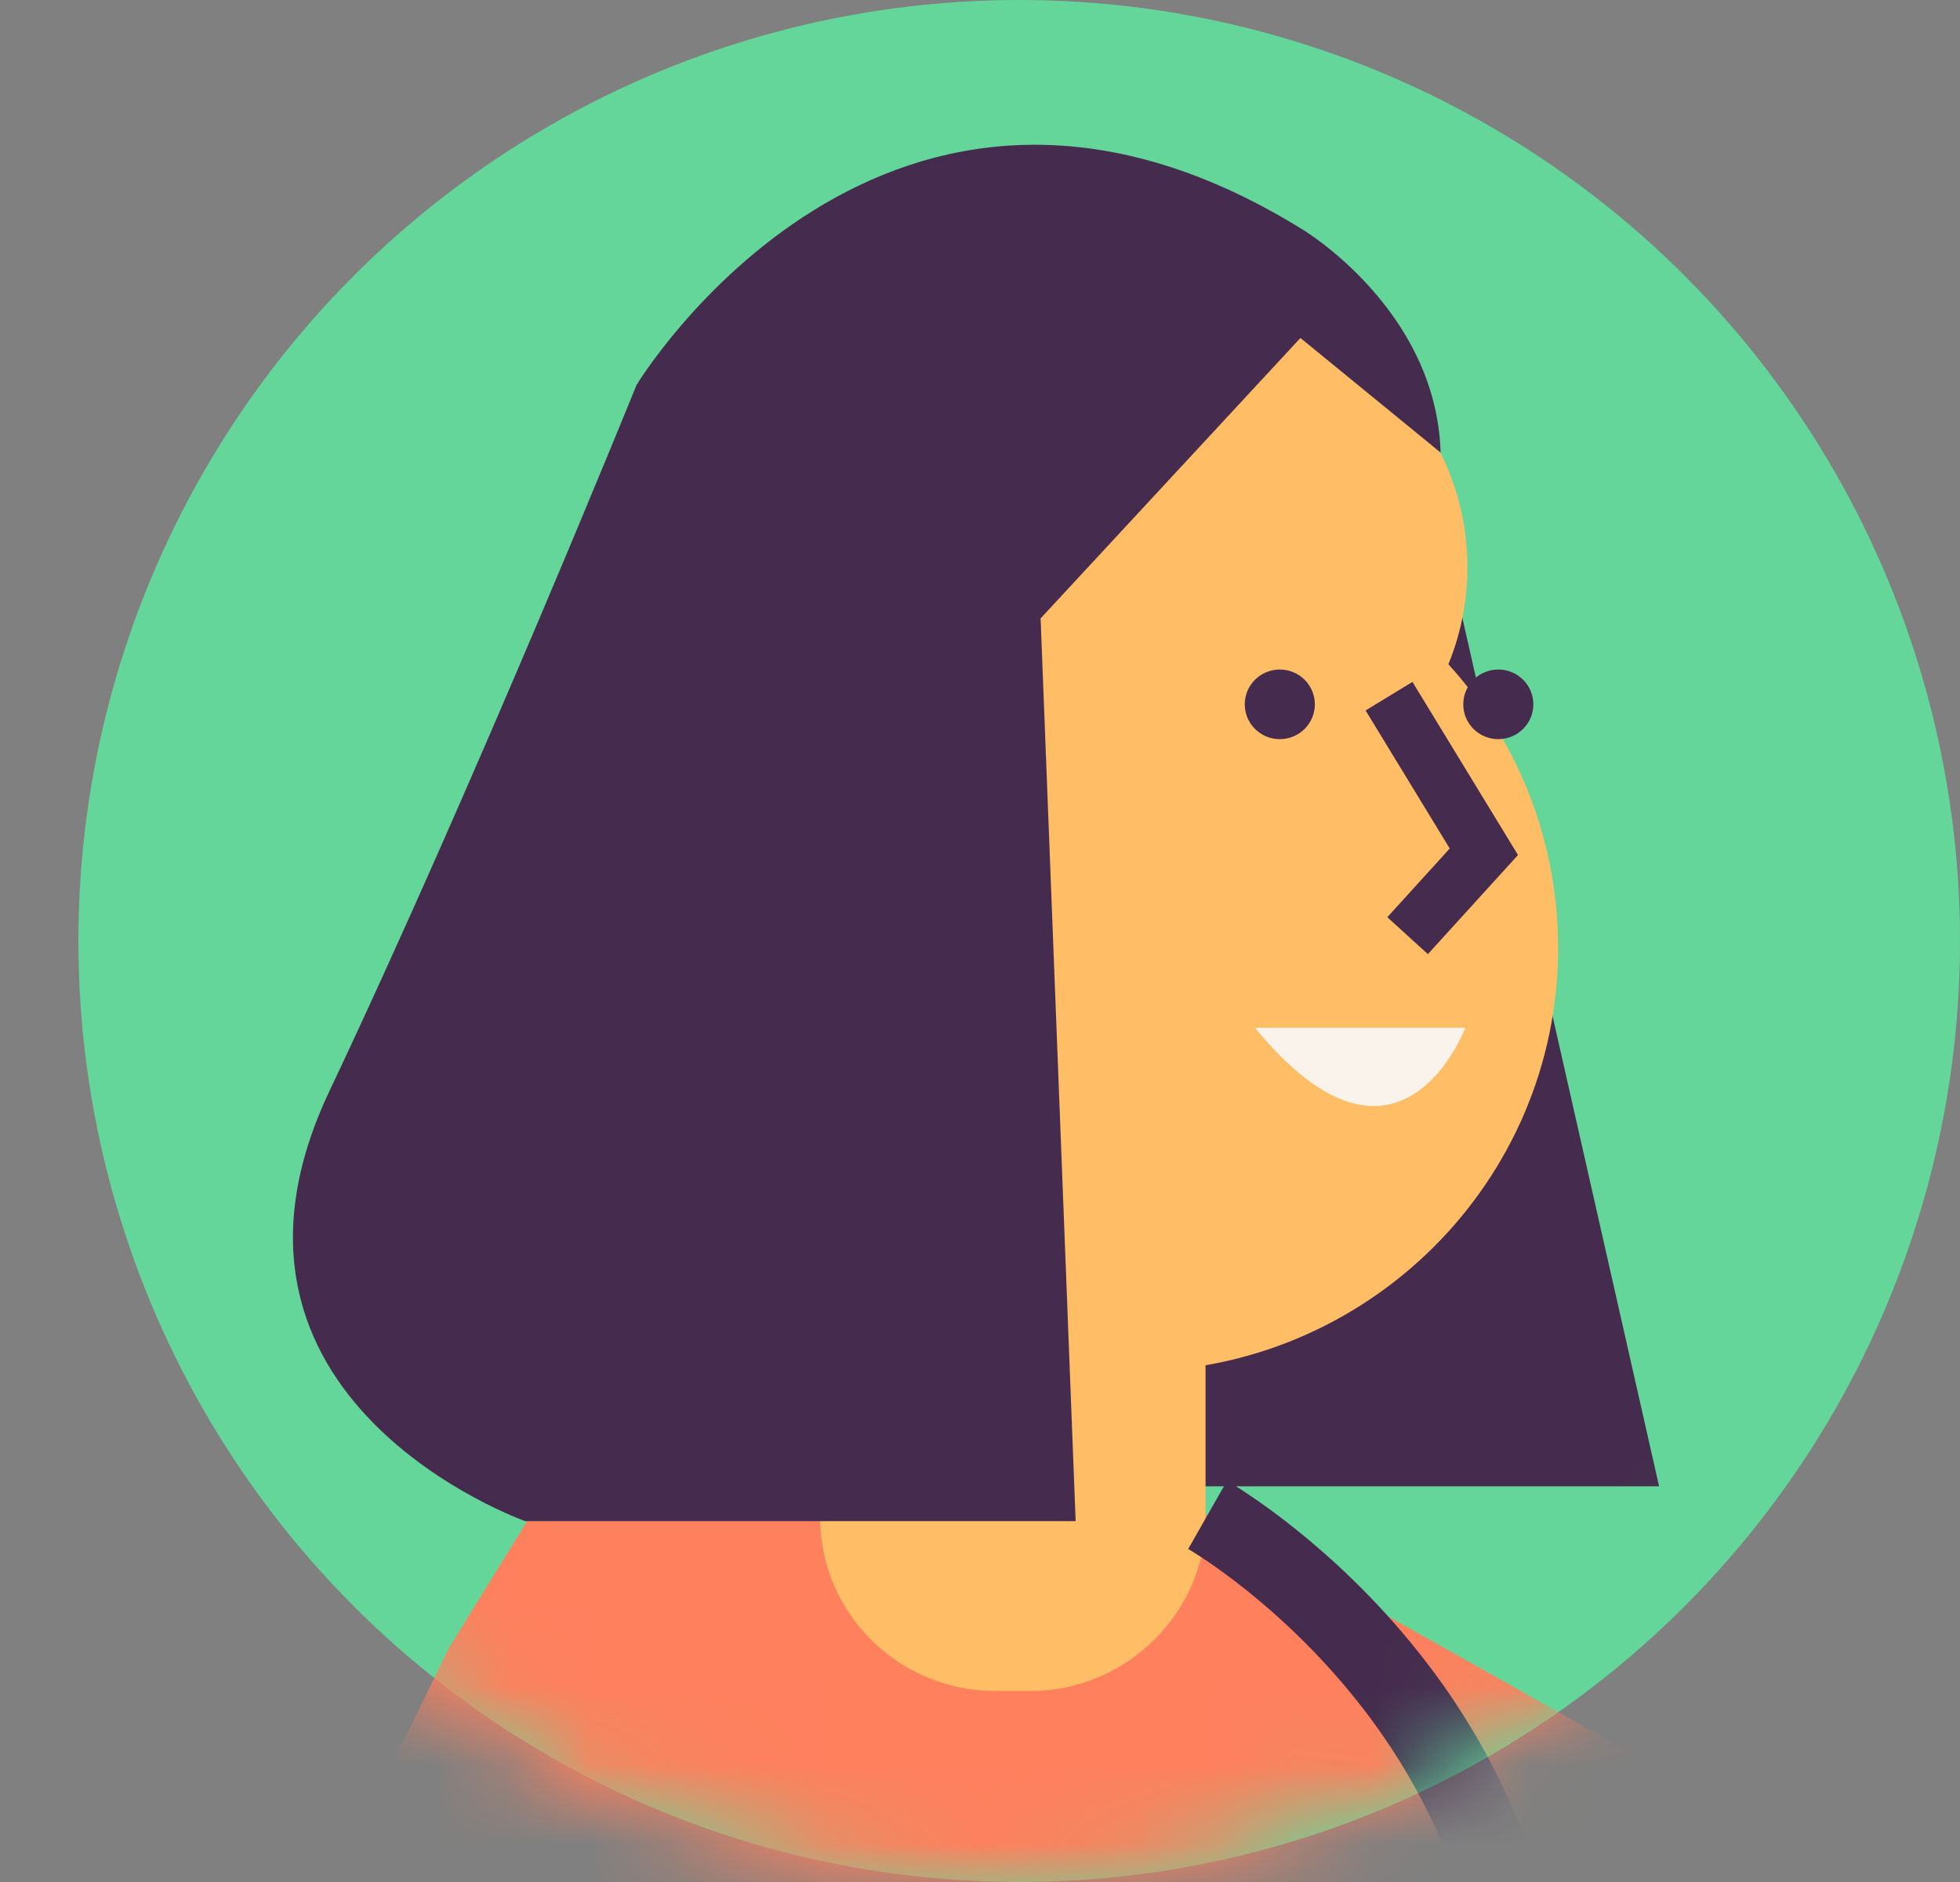 <svg width="25" height="24" viewBox="0 0 25 24" fill="none" xmlns="http://www.w3.org/2000/svg">
<rect x="0" y="0" width="25" height="24" fill="#808080" stroke="none"/>
<circle cx="13" cy="12" r="12" fill="#64D69A"/>
<mask id="mask0_31_6769" style="mask-type:alpha" maskUnits="userSpaceOnUse" x="0" y="-1" width="25" height="25">
<circle cx="12.692" cy="11.692" r="11.808" fill="#C4C4C4" stroke="black"/>
</mask>
<g mask="url(#mask0_31_6769)">
<path d="M5.726 21.016L-3.741 40.359C-3.741 40.359 -5.844 47.328 2.939 46.885L29.577 29.291L26.448 22.765L23.95 24.122L15.403 19.319H10.46L6.725 19.398L5.726 21.016Z" fill="#FF805D"/>
<path d="M18.506 7.233L21.162 18.954H14.43V17.492L18.506 7.233Z" fill="#452B4E"/>
<path d="M14.431 17.492C17.437 17.492 19.874 15.073 19.874 12.088C19.874 9.104 17.437 6.685 14.431 6.685C11.424 6.685 8.987 9.104 8.987 12.088C8.987 15.073 11.424 17.492 14.431 17.492Z" fill="#FFBD66"/>
<path d="M15.403 10.522C17.233 10.522 18.717 9.05 18.717 7.233C18.717 5.417 17.233 3.944 15.403 3.944C13.573 3.944 12.09 5.417 12.09 7.233C12.09 9.05 13.573 10.522 15.403 10.522Z" fill="#FFBD66"/>
<path d="M13.142 21.564H12.695C11.459 21.564 10.46 20.572 10.46 19.345V12.845C10.46 11.619 11.459 10.627 12.695 10.627H13.142C14.378 10.627 15.377 11.619 15.377 12.845V19.319C15.403 20.546 14.378 21.564 13.142 21.564Z" fill="#FFBD66"/>
<path d="M16.587 4.31L13.273 7.886L13.72 19.398H6.699C6.699 19.398 2.334 17.857 4.201 13.916C6.068 9.974 8.119 4.91 8.119 4.91C8.119 4.91 11.301 -0.363 16.613 2.926C16.613 2.926 18.322 3.944 18.375 5.771L16.587 4.31Z" fill="#452B4E"/>
<path d="M13.694 26.498L11.538 30.883L26.448 22.791" stroke="#452B4E" stroke-miterlimit="10"/>
<path d="M15.403 19.319C15.403 19.319 19.663 21.747 19.427 26.602" stroke="#452B4E" stroke-miterlimit="10"/>
<path d="M5.042 45.501C5.042 45.501 4.516 51.531 15.377 51.087C15.377 51.087 25.317 51.087 31.339 45.083V53.671H44.645L43.62 32.162C43.62 32.162 42.042 21.538 32.549 26.158L5.042 45.501Z" fill="#64D69A"/>
<path d="M16.324 9.426C16.571 9.426 16.771 9.227 16.771 8.982C16.771 8.737 16.571 8.538 16.324 8.538C16.077 8.538 15.877 8.737 15.877 8.982C15.877 9.227 16.077 9.426 16.324 9.426Z" fill="#452B4E"/>
<path d="M19.111 9.426C19.358 9.426 19.558 9.227 19.558 8.982C19.558 8.737 19.358 8.538 19.111 8.538C18.864 8.538 18.664 8.737 18.664 8.982C18.664 9.227 18.864 9.426 19.111 9.426Z" fill="#452B4E"/>
<path d="M17.717 8.878L18.927 10.862L17.954 11.932" stroke="#452B4E" stroke-width="0.7" stroke-miterlimit="10"/>
<path d="M16.008 13.107H18.69C18.69 13.107 17.849 15.351 16.008 13.107Z" fill="#FAF3EB"/>
<mask id="mask1_31_6769" style="mask-type:alpha" maskUnits="userSpaceOnUse" x="5" y="25" width="40" height="29">
<path d="M5.099 45.569C5.099 45.569 4.573 51.599 15.434 51.155C15.434 51.155 25.374 51.155 31.396 45.151V53.739H44.702L43.676 32.23C43.676 32.23 42.098 21.606 32.605 26.226L5.099 45.569Z" fill="#64D69A"/>
</mask>
<g mask="url(#mask1_31_6769)">
</g>
</g>
</svg>
